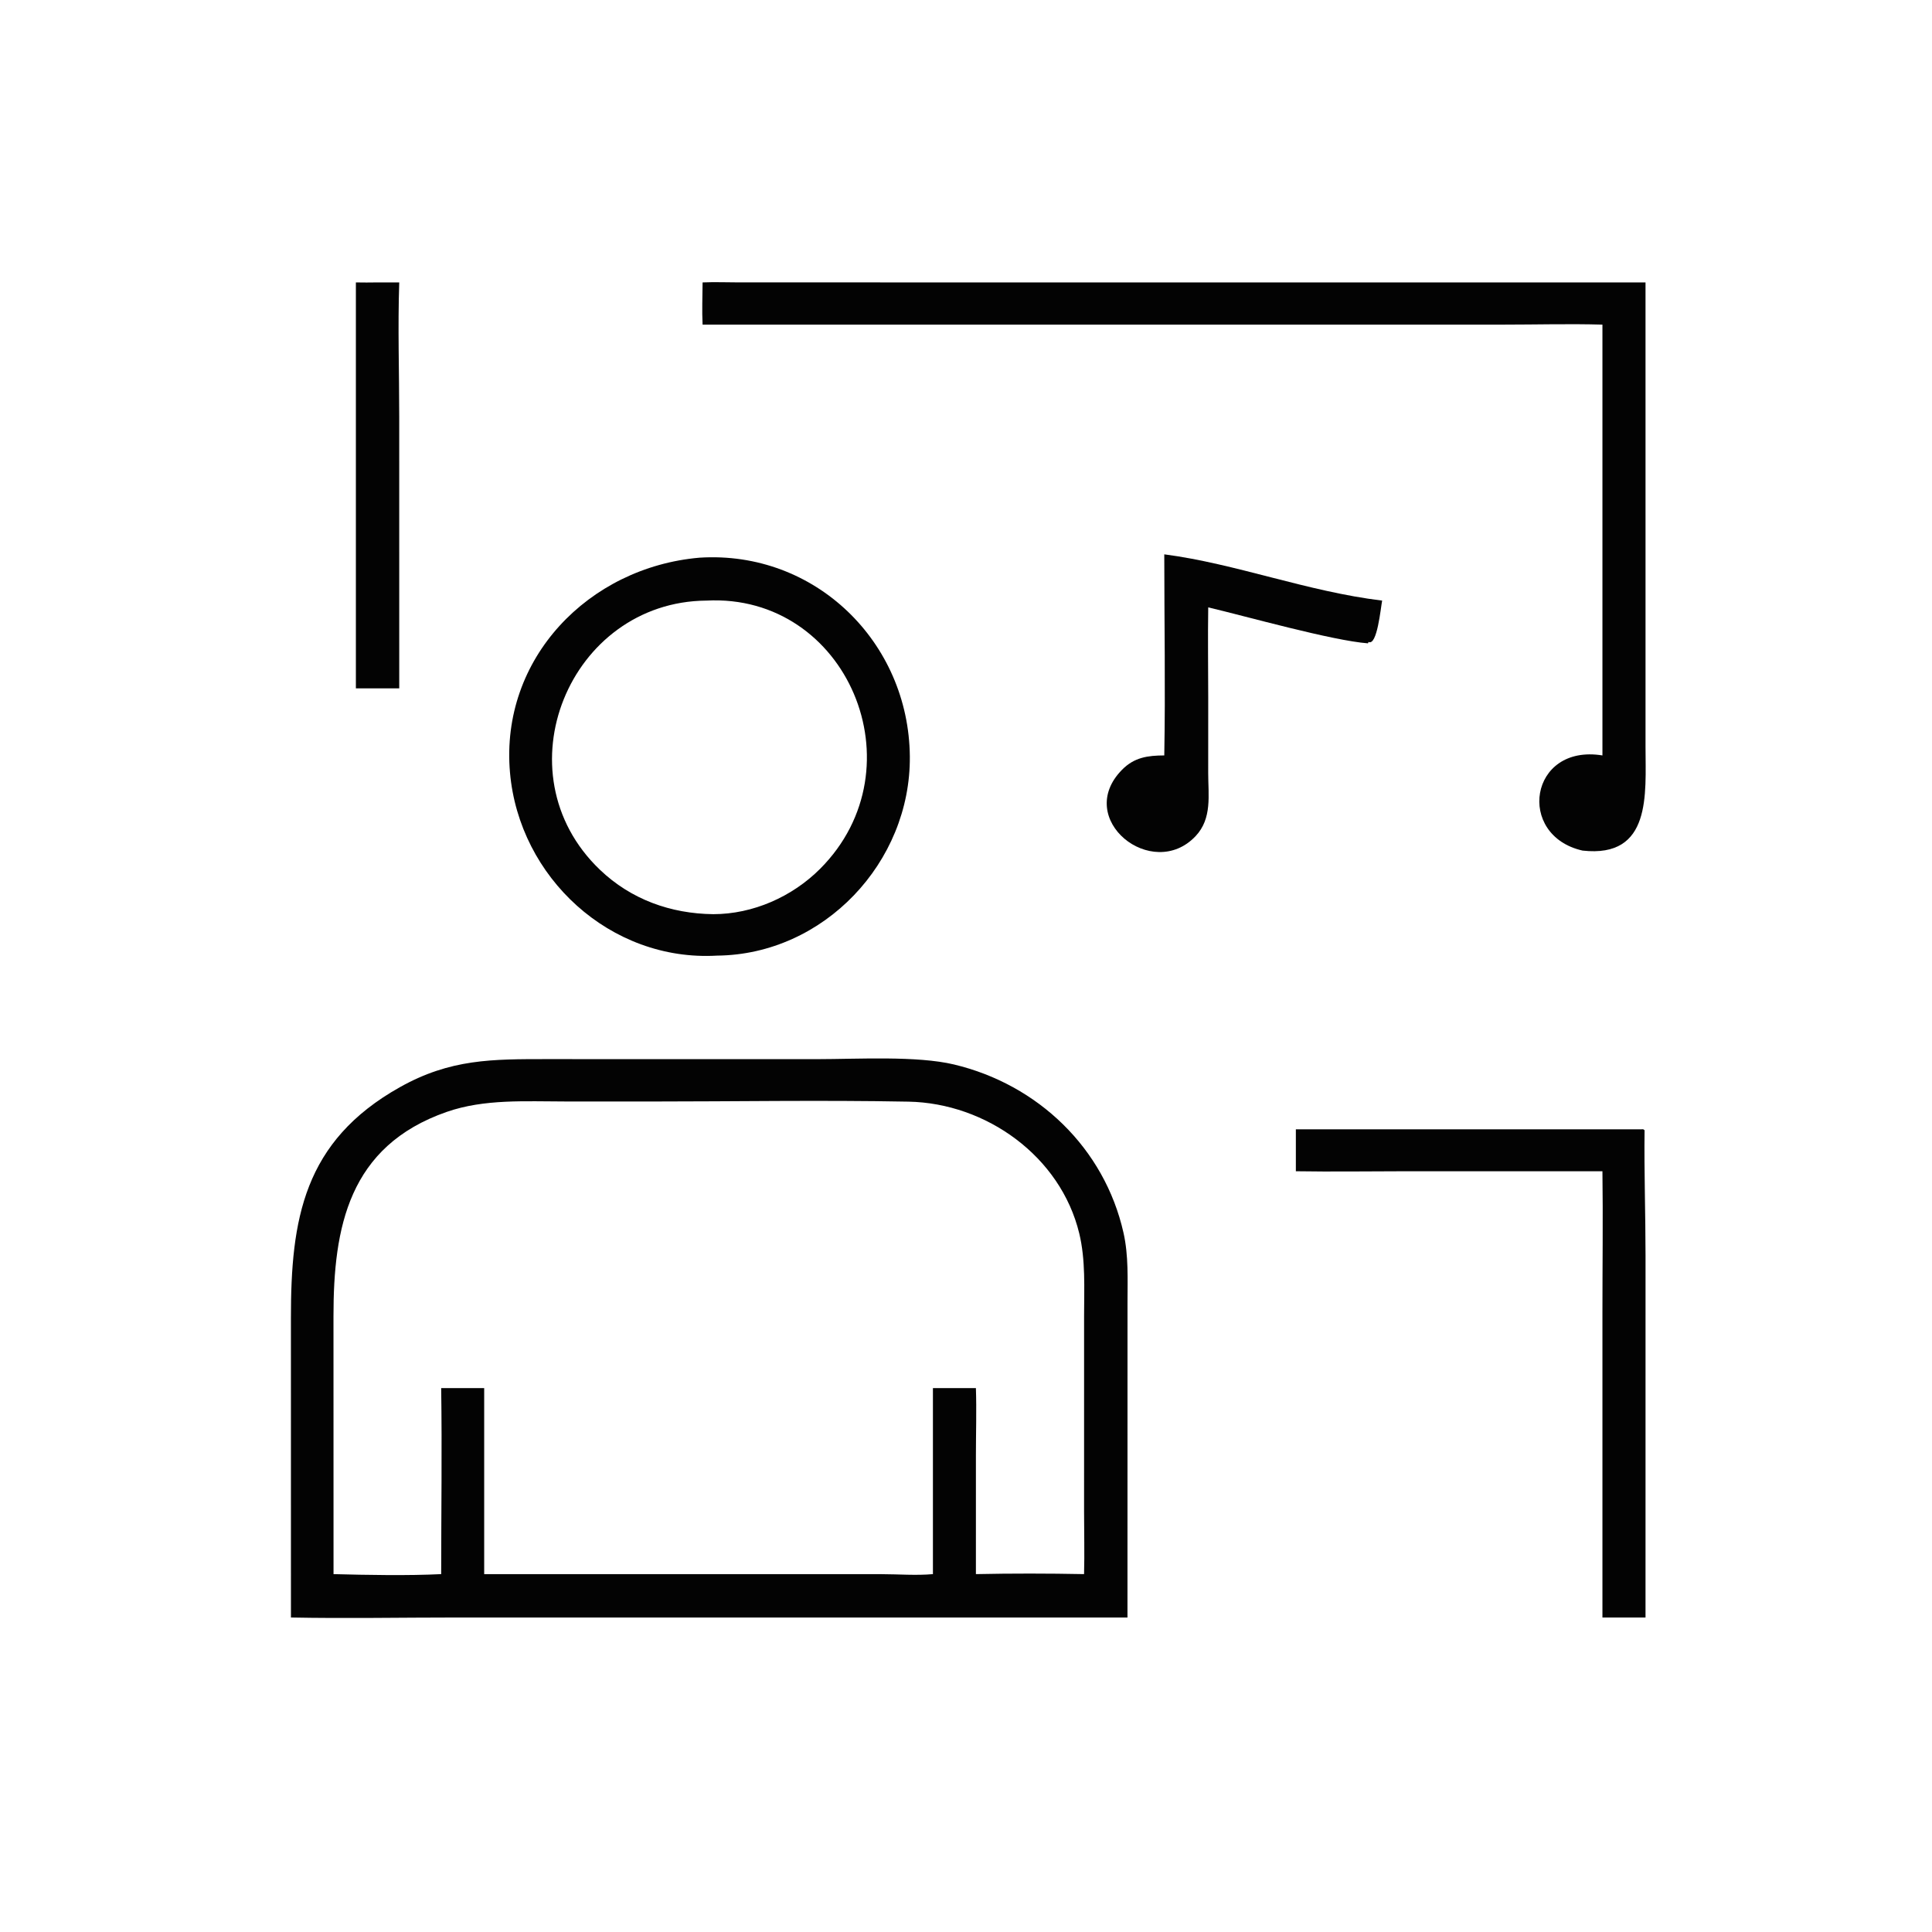<?xml version="1.0" encoding="utf-8" ?>
<svg xmlns="http://www.w3.org/2000/svg" xmlns:xlink="http://www.w3.org/1999/xlink" width="1023" height="1023">
	<path fill="#030303" d="M199.765 149.543L211.401 149.543C210.596 173.103 211.39 196.988 211.392 220.575L211.401 364.485L199.765 364.485L188.443 364.485L188.443 149.543C192.221 149.622 195.987 149.606 199.765 149.543Z"/>
	<path fill="#030303" d="M616.488 293.525C654.282 298.436 692.236 313.247 731.852 318.019C731.099 321.76 729.213 342.246 724.631 339.904L724.353 340.65C705.463 339.23 659.541 326.258 639.76 321.606C639.517 337.643 639.741 353.711 639.76 369.75L639.746 409.3C639.75 421.062 641.911 433.366 633.067 442.738C610.156 467.017 568.353 433.699 594.145 407.567C600.63 400.996 607.737 400.043 616.488 400.001C617.129 364.555 616.496 328.984 616.488 293.525Z"/>
	<path fill="#030303" d="M869.063 597.979C870.062 597.949 869.975 597.773 870.804 598.458C870.531 620.572 871.31 642.792 871.316 664.929L871.307 856.475L848.493 856.475L848.493 695.375C848.488 670.321 848.831 645.225 848.493 620.176L744 620.178C724.729 620.194 705.426 620.489 686.159 620.176L686.159 597.979L869.063 597.979Z"/>
	<path fill="#030303" d="M372.022 149.543C378.452 149.255 384.972 149.532 391.414 149.534L871.307 149.543L871.313 395.721C871.316 420.301 874.664 454.494 837.973 450.39C802.648 442.424 809.751 393.713 848.493 400.001L848.493 171.888C831.061 171.391 813.454 171.883 796.006 171.883L372.022 171.888C371.641 164.498 371.985 156.95 372.022 149.543Z"/>
	<path fill="#030303" d="M370.417 295.291C431.615 291.414 481.214 339.972 481.761 400.53C482.267 456.591 436.247 505.441 379.702 506.003C323.248 509.274 274.907 464.667 270.038 409.053C264.748 348.634 311.752 300.362 370.417 295.291ZM374.034 318.019C301.508 318.592 263.974 409.206 317.66 460.536C334.122 476.276 355.152 483.806 377.695 484.057C398.696 484.046 419.483 474.841 434.269 460.022C487.788 406.38 448.517 314.081 374.034 318.019Z"/>
	<path fill="#030303" d="M335.784 560.824L433.092 560.822C454.089 560.808 485.417 558.946 505.157 563.649C549.538 574.223 584.802 607.921 594.898 652.772C597.626 664.89 597.027 677.341 597.021 689.675L597 856.475L415.75 856.475L241.626 856.475C212.471 856.476 183.199 857.045 154.055 856.475L154.041 697.909C154.007 645.73 160.652 604.301 211.783 575.644C238.524 560.658 260.543 560.81 289.907 560.803L335.784 560.824ZM342.591 583.258L299.212 583.237C278.374 583.237 256.485 581.797 236.507 588.766C184.549 606.892 176.566 649.976 176.581 696.877L176.607 833.501C194.143 833.971 216.191 834.378 233.607 833.501C233.615 800.686 234.089 767.802 233.607 734.994L256.38 734.994L256.38 833.501L407.829 833.501L466.862 833.526C475.732 833.532 485.207 834.314 493.986 833.501L493.986 734.994L516.745 734.994C517.142 746.766 516.75 758.617 516.749 770.4L516.745 833.501C535.754 833.096 555.007 833.134 574.015 833.501C574.307 822.502 574.023 811.45 574.019 800.444L574.028 696.581C574.038 682.168 574.877 667.225 571.471 653.116C561.622 612.313 522.212 584.108 481.049 583.327C434.959 582.452 388.699 583.259 342.591 583.258Z"/>
</svg>
